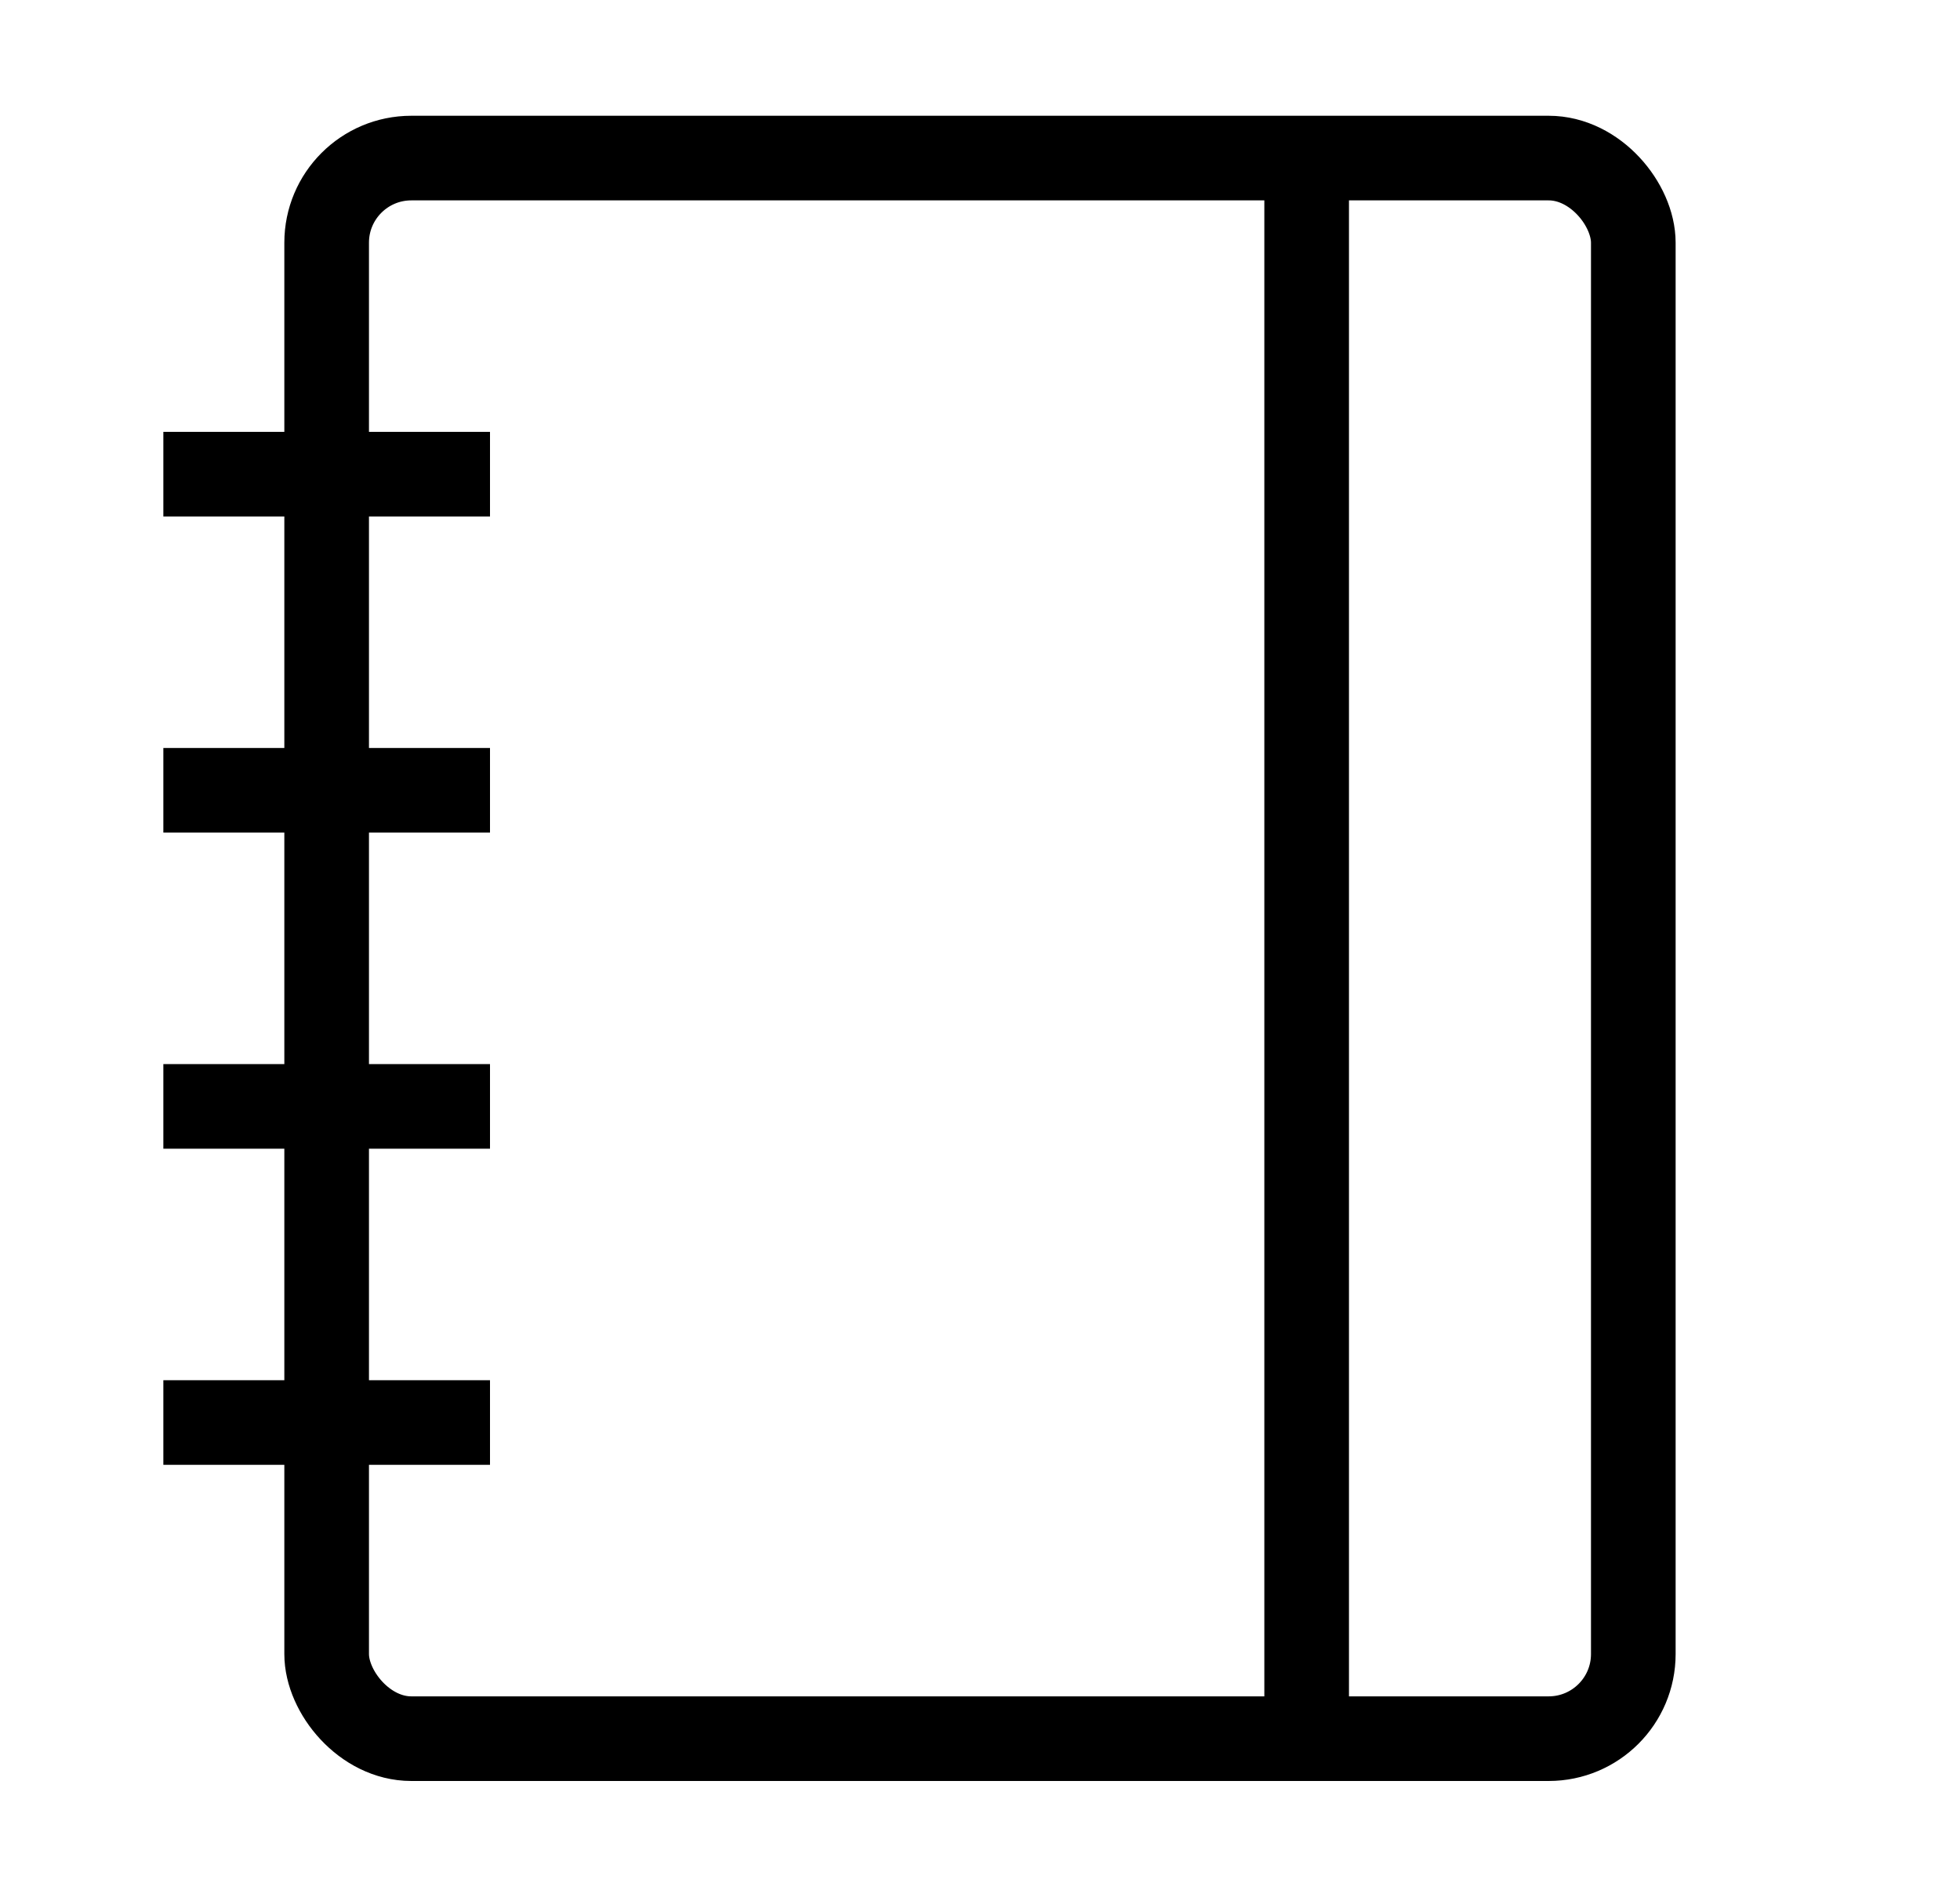 <svg width="46.316" xmlns="http://www.w3.org/2000/svg" height="44.827" fill="none"><g data-testid="svg" class="lucide lucide-notebook" style="fill: rgb(0, 0, 0);"><g data-testid="svg-path"><path d="M3.86 11.207h7.719" fill="none" style="fill: none;" class="fills"/><g fill="none" stroke-linejoin="round" class="strokes"><path d="M3.86 11.207h7.719" style="fill: none; stroke-width: 2; stroke: rgb(0, 0, 0); stroke-opacity: 1;" class="stroke-shape"/></g></g><g data-testid="svg-path"><path d="M3.86 18.678h7.719" fill="none" style="fill: none;" class="fills"/><g fill="none" stroke-linejoin="round" class="strokes"><path d="M3.86 18.678h7.719" style="fill: none; stroke-width: 2; stroke: rgb(0, 0, 0); stroke-opacity: 1;" class="stroke-shape"/></g></g><g data-testid="svg-path"><path d="M3.86 26.149h7.719" fill="none" style="fill: none;" class="fills"/><g fill="none" stroke-linejoin="round" class="strokes"><path d="M3.86 26.149h7.719" style="fill: none; stroke-width: 2; stroke: rgb(0, 0, 0); stroke-opacity: 1;" class="stroke-shape"/></g></g><g data-testid="svg-path"><path d="M3.86 33.62h7.719" fill="none" style="fill: none;" class="fills"/><g fill="none" stroke-linejoin="round" class="strokes"><path d="M3.86 33.62h7.719" style="fill: none; stroke-width: 2; stroke: rgb(0, 0, 0); stroke-opacity: 1;" class="stroke-shape"/></g></g><g data-testid="svg-rect"><rect width="30.877" height="37.356" x="7.719" style="fill: none;" ry="2" fill="none" rx="2" y="3.736" class="fills"/><g fill="none" stroke-linejoin="round" class="strokes"><rect rx="2" ry="2" x="7.719" y="3.736" width="30.877" height="37.356" style="fill: none; stroke-width: 2; stroke: rgb(0, 0, 0); stroke-opacity: 1;" class="stroke-shape"/></g></g><g data-testid="svg-path"><path d="M30.877 3.736v37.355" fill="none" style="fill: none;" class="fills"/><g fill="none" stroke-linejoin="round" class="strokes"><path d="M30.877 3.736v37.355" style="fill: none; stroke-width: 2; stroke: rgb(0, 0, 0); stroke-opacity: 1;" class="stroke-shape"/></g></g></g></svg>